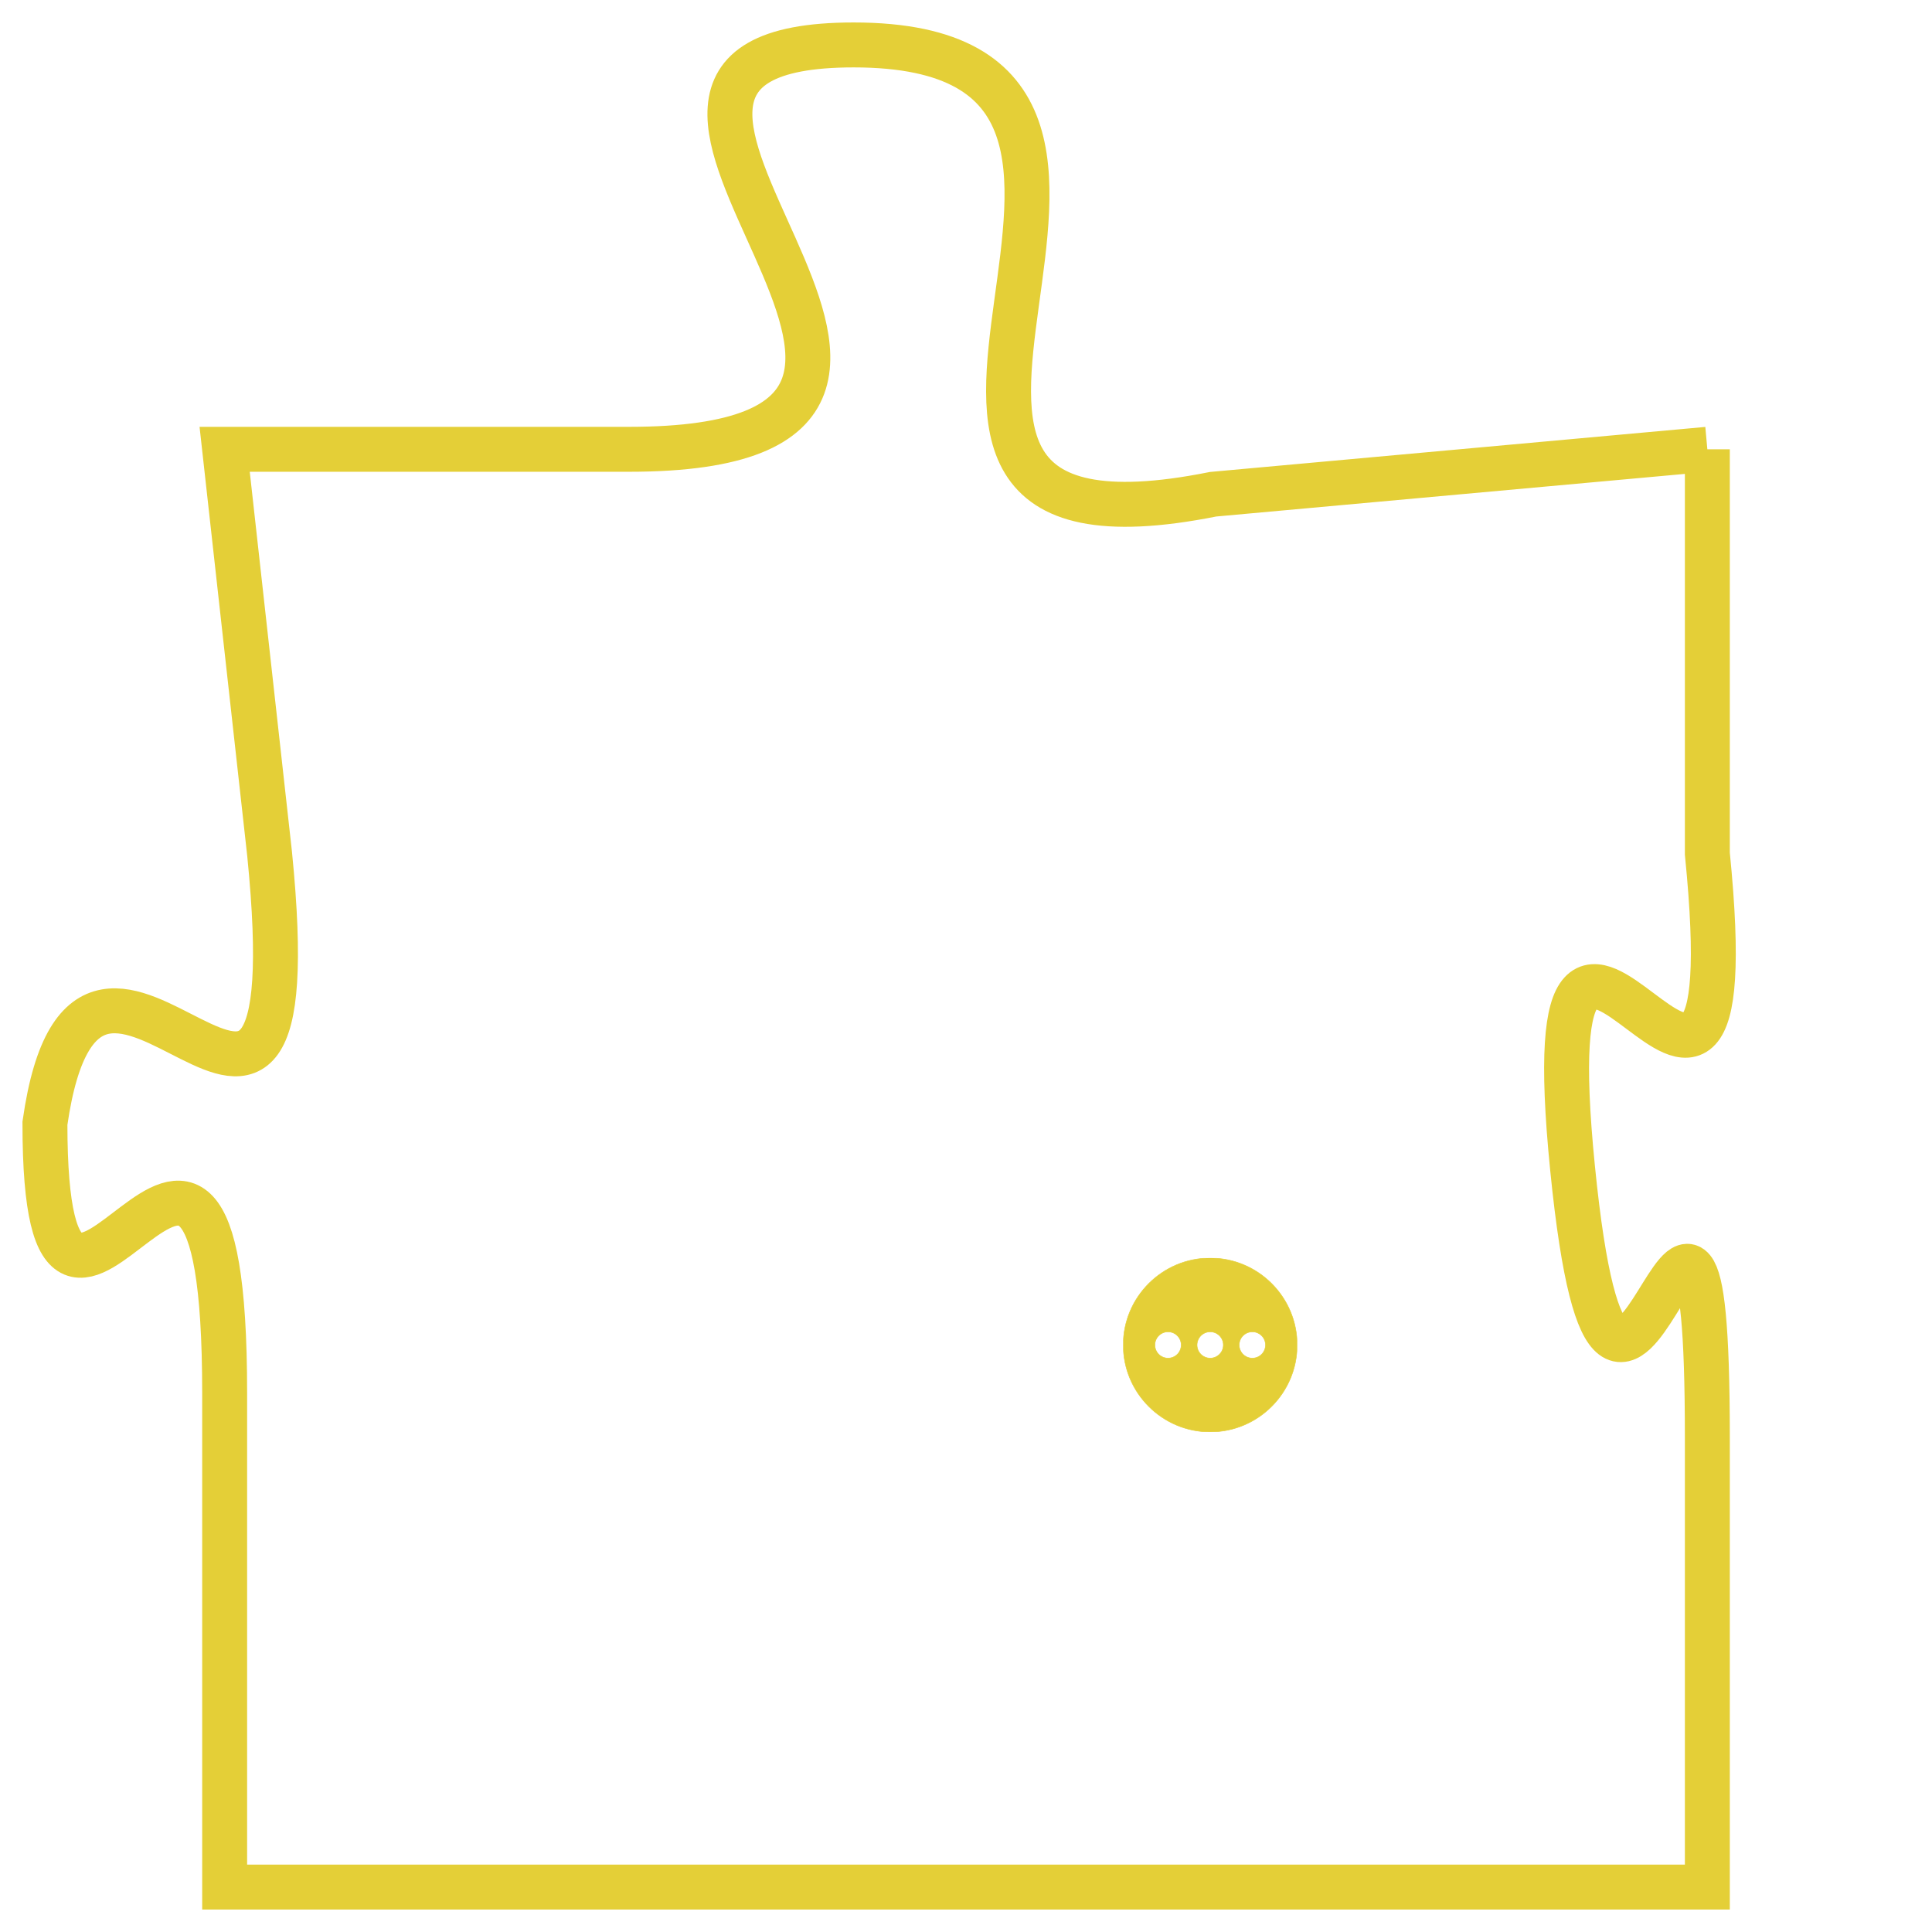 <svg version="1.1" xmlns="http://www.w3.org/2000/svg" xmlns:xlink="http://www.w3.org/1999/xlink" fill="transparent" x="0" y="0" width="350" height="350" preserveAspectRatio="xMinYMin slice"><style type="text/css">.links{fill:transparent;stroke: #E4CF37;}.links:hover{fill:#63D272; opacity:0.4;}</style><defs><g id="allt"><path id="t9650" d="M1023,2368 L1012,2369 C1002,2371 1013,2359 1004,2359 C996,2359 1009,2368 999,2368 L990,2368 990,2368 L991,2377 C992,2387 987,2376 986,2383 C986,2391 990,2379 990,2389 L990,2400 L990,2400 L1023,2400 1023,2400 L1023,2390 C1023,2380 1021,2394 1020,2384 C1019,2374 1024,2387 1023,2377 L1023,2368"/></g><clipPath id="c" clipRule="evenodd" fill="transparent"><use href="#t9650"/></clipPath></defs><svg viewBox="985 2358 40 43" preserveAspectRatio="xMinYMin meet"><svg width="4380" height="2430"><g><image crossorigin="anonymous" x="0" y="0" href="https://nftpuzzle.license-token.com/assets/completepuzzle.svg" width="100%" height="100%" /><g class="links"><use href="#t9650"/></g></g></svg><svg x="1010" y="2386" height="9%" width="9%" viewBox="0 0 330 330"><g><a xlink:href="https://nftpuzzle.license-token.com/" class="links"><title>See the most innovative NFT based token software licensing project</title><path fill="#E4CF37" id="more" d="M165,0C74.019,0,0,74.019,0,165s74.019,165,165,165s165-74.019,165-165S255.981,0,165,0z M85,190 c-13.785,0-25-11.215-25-25s11.215-25,25-25s25,11.215,25,25S98.785,190,85,190z M165,190c-13.785,0-25-11.215-25-25 s11.215-25,25-25s25,11.215,25,25S178.785,190,165,190z M245,190c-13.785,0-25-11.215-25-25s11.215-25,25-25 c13.785,0,25,11.215,25,25S258.785,190,245,190z"></path></a></g></svg></svg></svg>